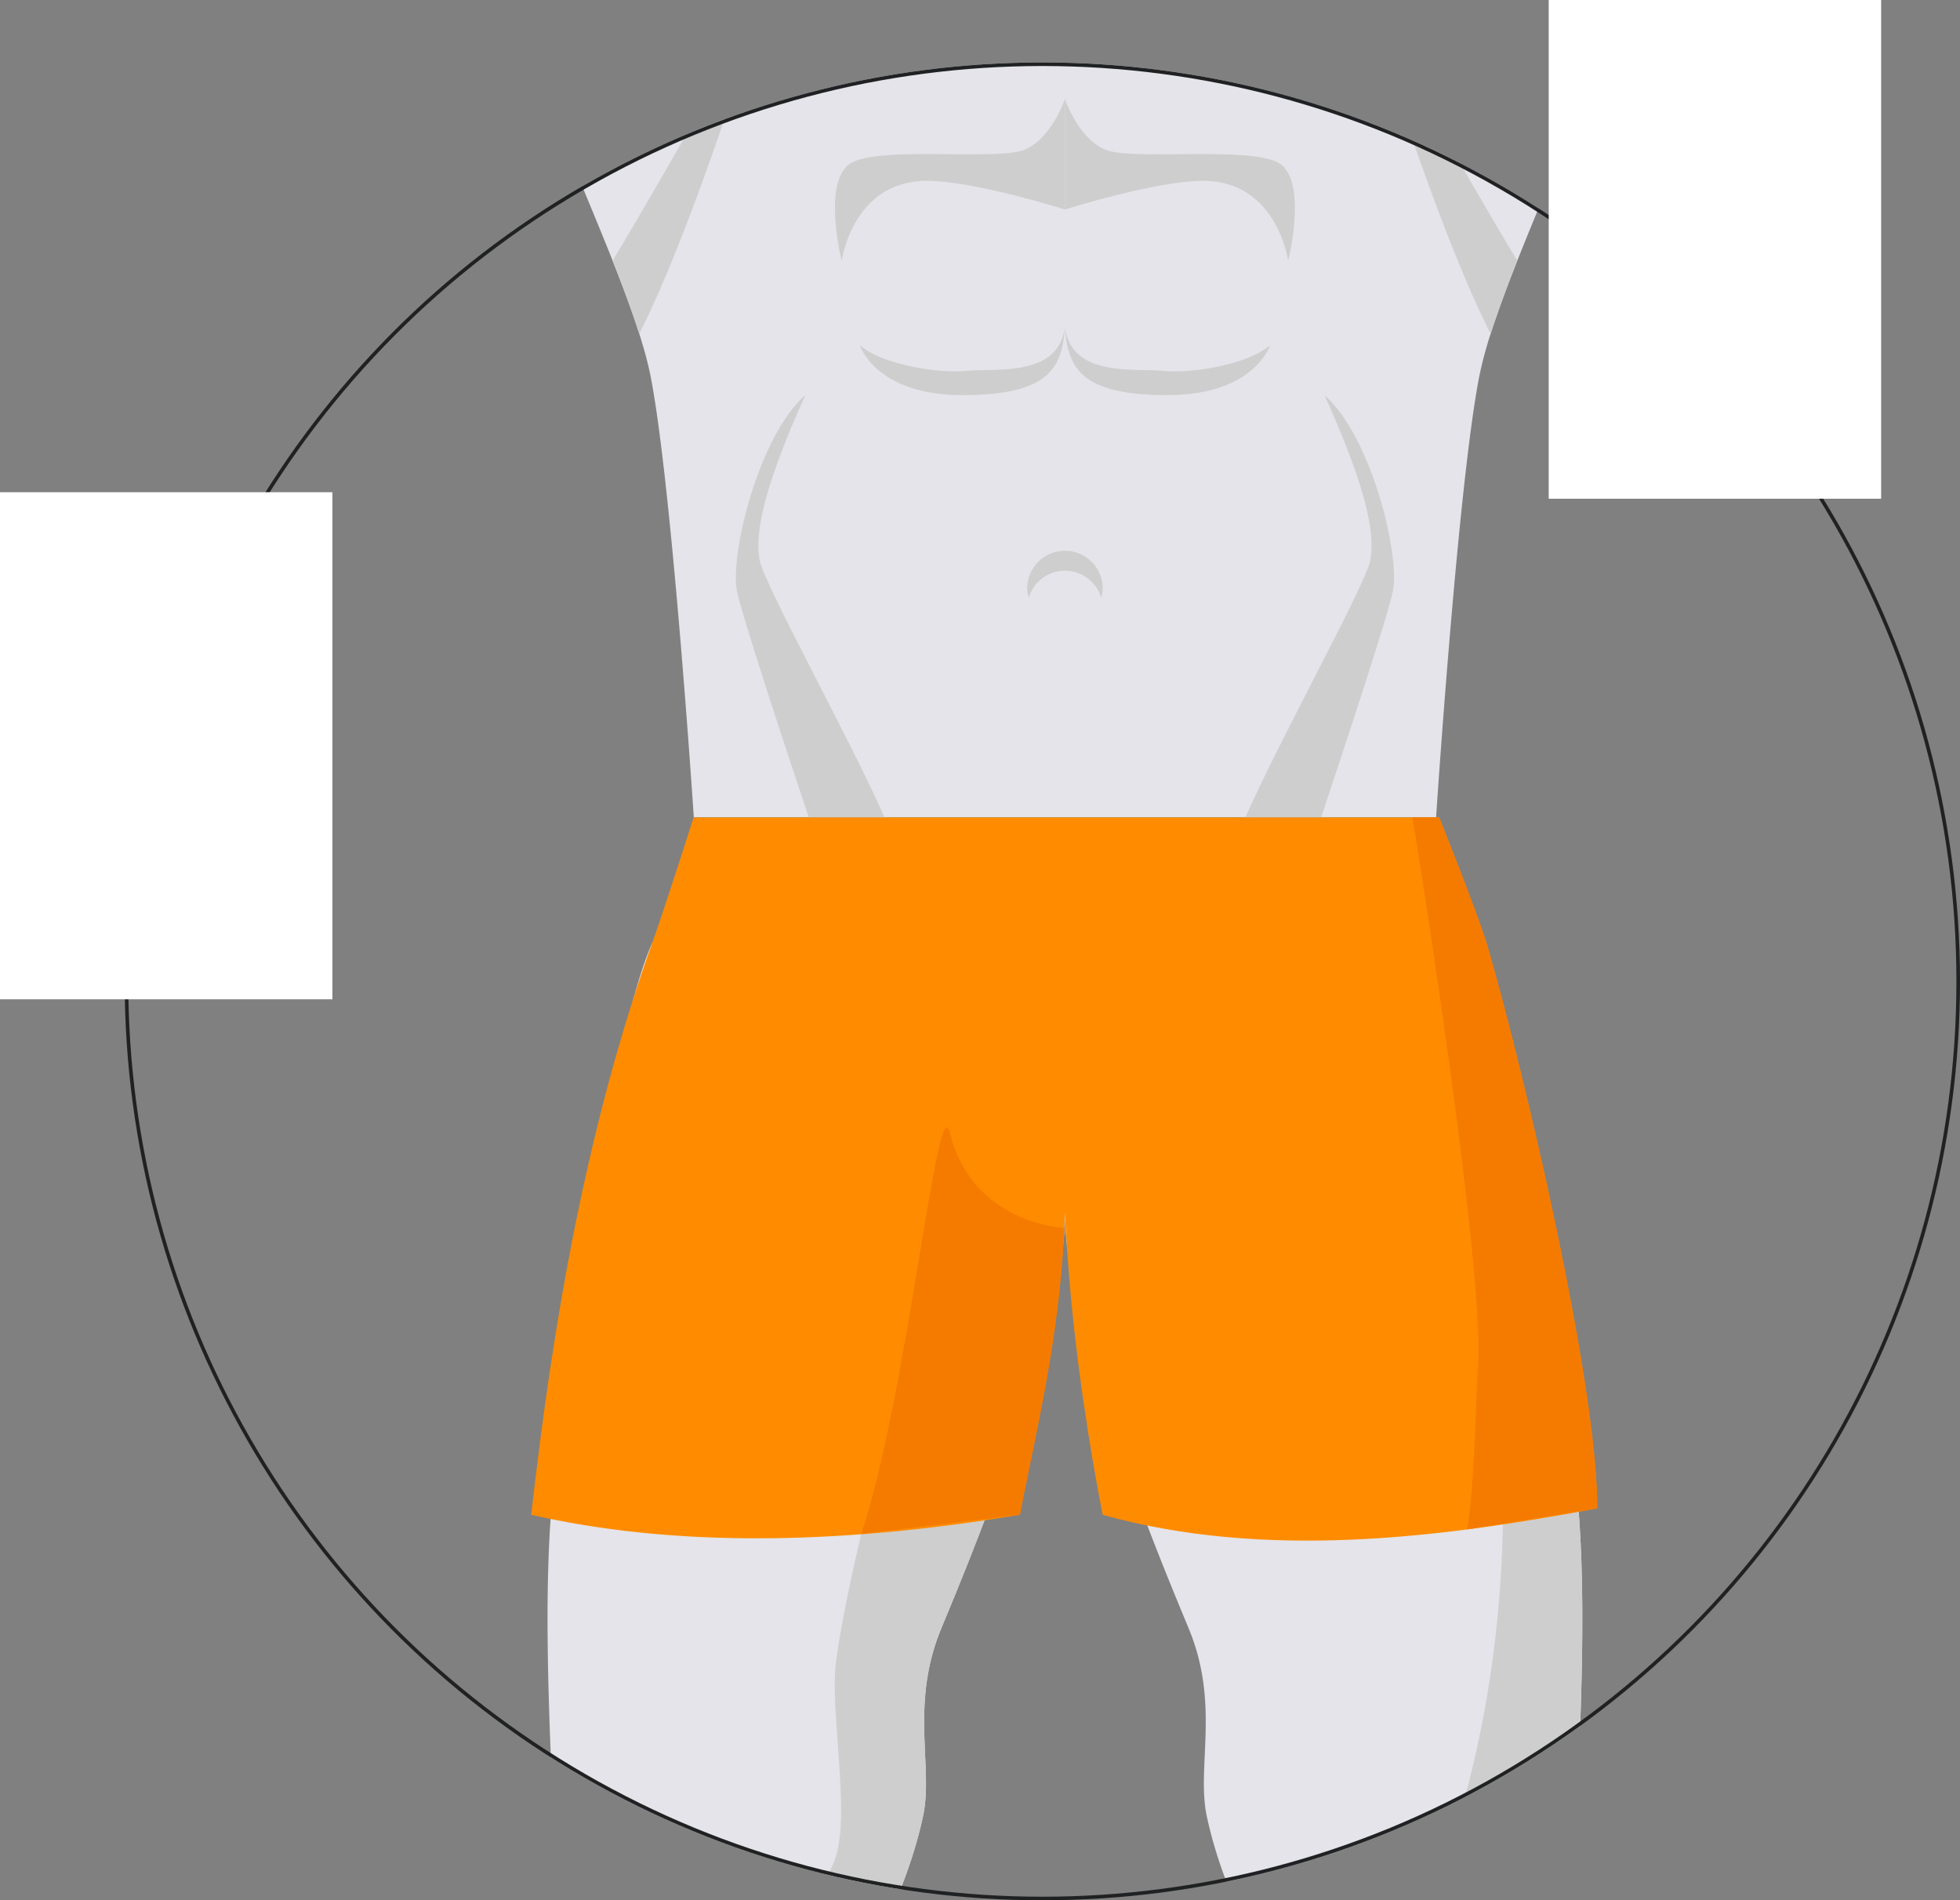 <svg id="DESKTOP-Size_chart_modal" data-name="DESKTOP-Size chart modal" xmlns="http://www.w3.org/2000/svg" xmlns:xlink="http://www.w3.org/1999/xlink" width="273.75" height="265.359" viewBox="0 0 273.75 265.359">
  <rect x="0" y="0" width="273.75" height="265.359" fill="#808080" stroke="none"/>
  <defs>
    <clipPath id="clip-path">
      <ellipse id="Shape" cx="128.169" cy="128.32" rx="128.169" ry="128.32" fill="#fff" stroke="#707070" stroke-width="1"/>
    </clipPath>
  </defs>
  <g id="Illustration" transform="translate(17.412 8.719)" clip-path="url(#clip-path)">
    <g id="Illustration-2" data-name="Illustration" transform="translate(43.682 -99.811)">
      <path id="Trazado_118" data-name="Trazado 118" d="M340.317,440.284c-4.43,10.652-1.083,19.362-2.551,26.219-4.554,21.435-23,41.562-24.945,56.4-.607,4.4,3.982,22.648,2.2,30.174-.955,4.019-7.009,18.277-12.359,33.431-4.718,13.394-8.86,27.464-8.444,35.789.86,17.733,2.1,16.428-.032,21.275l-23.161-15.983c2.963-18.85-4.878-74.161,1.464-95.82,2.647-8.963,11.279-21.752,13.606-34.609,2.359-12.853-2.615-51.036,0-76.3,2.359-22.616,8.476-64.466,13.858-76.3a37.454,37.454,0,0,1,17.779.544,67.178,67.178,0,0,1,29.406,16.748l.032.032c6.277,6.217,10.419,13.362,10.419,20.318C357.585,398.626,344.743,429.628,340.317,440.284Z" transform="translate(-269.931 -121.829)" fill="#e4e4ea" fill-rule="evenodd"/>
      <path id="Trazado_119" data-name="Trazado 119" d="M316.8,427.26c-4.43,10.652-1.083,19.362-2.551,26.219-4.554,21.435-23,41.562-24.945,56.4-.607,4.4,3.982,22.648,2.2,30.174-.956,4.019-7.009,18.277-12.359,33.431,2.675-12.345,5.222-25.9,5.414-33.015.192-7.5-5.1-22.3-4.238-29.761.416-3.667,4.622-10.175,5.289-13.81.608-3.286-.956-10.115,0-13.3,2.167-7.049,14.305-17.416,16.472-24.465,1.975-6.477-.86-20.386,0-27.115,2.707-21.307,21.538-83.187,21.538-83.187l.032.032c6.277,6.217,10.419,13.362,10.419,20.318C334.071,385.6,321.229,416.6,316.8,427.26Z" transform="translate(-246.418 -108.805)" fill="#cecece" fill-rule="evenodd"/>
      <path id="Trazado_120" data-name="Trazado 120" d="M381.174,627.577c-2.963-18.846,4.852-74.157-1.467-95.8-2.654-8.984-11.289-21.752-13.63-34.605-2.341-12.882,2.625-51.05,0-76.305-2.341-22.627-8.465-64.466-13.854-76.3a37.271,37.271,0,0,0-17.776.537c-18.877,4.773-39.843,21.467-39.843,37.091,0,16.442,12.838,47.434,17.268,58.082s1.073,19.38,2.54,26.244c4.543,21.414,23,41.558,24.945,56.389.593,4.407-3.979,22.63-2.2,30.17s21.7,51.445,20.828,69.214c-.878,17.74-2.117,16.413.025,21.272Z" transform="translate(-206.96 -121.83)" fill="#e4e4ea" fill-rule="evenodd"/>
      <path id="Trazado_121" data-name="Trazado 121" d="M352.547,627.577c-2.963-18.846,4.852-74.157-1.467-95.8-2.654-8.984-11.289-21.752-13.63-34.605-2.341-12.882,2.625-51.05,0-76.305-2.341-22.627-8.465-64.466-13.854-76.3a37.272,37.272,0,0,0-17.776.537,74.3,74.3,0,0,1,15.659,32.091c2.483,11.271,13.151,52.743-3.3,98.4,2.82,1.412,9.7,3.251,6.828,15.339,2.345-2.344,5.194.736,6.831,3.446,1.439,2.347,6.629,27.375,8.011,33.026,7.392,30.255-1.382,93.227,0,101.222l2.838,5.758Z" transform="translate(-178.333 -121.83)" fill="#cecece" fill-rule="evenodd"/>
      <path id="Trazado_122" data-name="Trazado 122" d="M438.163,320.541s-4.842,41.338-7.772,54.767c-1.851,8.518-7.936,21.787-12.586,33.524-1.435,3.606-2.711,7.081-3.727,10.207a55.6,55.6,0,0,0-1.563,5.84c-2.995,15.151-6.053,61.688-6.053,61.688H302.789s-3.058-46.537-6.053-61.688c-2.583-12.921-15.073-36.686-17.875-49.571-2.931-13.43-7.773-54.767-7.773-54.767l22.7-28.488,14.2-10.716c.32.16.64.32.959.512,14.717,7.782,29.978,24.017,45.687,46.761,15.7-22.744,30.966-38.98,45.687-46.761.32-.192.636-.352.956-.512l12.092,12.846Z" transform="translate(-266.98 -281.337)" fill="#e4e4ea" fill-rule="evenodd"/>
      <path id="Trazado_143" data-name="Trazado 143" d="M286.5,333.436s-2.941-11.694,1.585-13.821,19.655-.267,23.641-1.6,5.957-7.177,5.957-7.177v15.418s-12.668-4.008-19.307-4.008C288.022,322.25,286.5,333.436,286.5,333.436Z" transform="translate(-230.038 -205.909)" fill="#cecece" fill-rule="evenodd"/>
      <path id="Trazado_144" data-name="Trazado 144" d="M325.783,333.436s2.941-11.694-1.581-13.821-19.659-.267-23.641-1.6-5.957-7.177-5.957-7.177v15.418s12.664-4.008,19.3-4.008C324.263,322.25,325.783,333.436,325.783,333.436Z" transform="translate(-206.958 -205.909)" fill="#cecece" fill-rule="evenodd"/>
      <path id="Trazado_145" data-name="Trazado 145" d="M286.536,322.366c3.187,2.788,11.151,3.987,14.934,3.588s12.913,1,13.726-6.181c-.384,5.779-2.192,9.567-14.33,9.567S286.536,322.366,286.536,322.366Z" transform="translate(-227.55 -183.074)" fill="#cecece" fill-rule="evenodd"/>
      <path id="Trazado_146" data-name="Trazado 146" d="M323.261,322.366c-3.187,2.788-11.151,3.987-14.934,3.588s-12.913,1-13.723-6.181c.38,5.779,2.188,9.567,14.327,9.567S323.261,322.366,323.261,322.366Z" transform="translate(-206.958 -183.074)" fill="#cecece" fill-rule="evenodd"/>
      <path id="Trazado_147" data-name="Trazado 147" d="M298.4,331.365a5.248,5.248,0,0,1,5.059,3.788,5.017,5.017,0,0,0,.217-1.394,5.278,5.278,0,0,0-10.554,0,5.022,5.022,0,0,0,.22,1.394A5.245,5.245,0,0,1,298.4,331.365Z" transform="translate(-210.751 -160.577)" fill="#cecece" fill-rule="evenodd"/>
      <path id="Trazado_148" data-name="Trazado 148" d="M322.312,349.772c-.7,3.478-6.565,21.243-10.035,31.643H301.7c4.59-10.492,16.728-32.375,17.428-35.821.8-4.019-.8-10.78-6.373-23.125C319.318,328.24,323.3,344.764,322.312,349.772Z" transform="translate(-188.851 -176.184)" fill="#cecece" fill-rule="evenodd"/>
      <path id="Trazado_149" data-name="Trazado 149" d="M302.425,381.437C297.839,370.945,285.7,349.062,285,345.583c-.8-3.987.8-10.748,6.369-23.124-6.561,5.8-10.544,22.328-9.556,27.335.7,3.478,6.561,21.243,10.036,31.643Z" transform="translate(-239.983 -176.207)" fill="#cecece" fill-rule="evenodd"/>
      <path id="Trazado_150" data-name="Trazado 150" d="M328.071,344.56c-1.435,3.606-2.711,7.081-3.727,10.207-7.968-15.723-16.728-45.168-18.1-48.291C307.424,308.579,320.454,332,328.071,344.56Z" transform="translate(-177.246 -217.066)" fill="#cecece" fill-rule="evenodd"/>
      <path id="Trazado_151" data-name="Trazado 151" d="M276.819,344.56c1.432,3.606,2.707,7.081,3.726,10.207,7.964-15.723,16.728-45.168,18.1-48.291C297.465,308.579,284.432,332,276.819,344.56Z" transform="translate(-252.352 -217.066)" fill="#cecece" fill-rule="evenodd"/>
      <path id="Trazado_156" data-name="Trazado 156" d="M422.5,435.53c-22.238,4.186-46.532,7.177-69.072.9-.671-3.446-1.467-7.782-2.231-12.789v-.1c-1.084-6.861-2.1-14.994-2.707-23.637-.128-1.881-.256-3.795-.32-5.744l-.1,2.2v.064c-.8,16.172-4.206,29.316-6.213,40-25.63,4.282-48.628,4.481-68.244,0,2.007-17.448,6.021-49.663,16.916-79.9,1.659-4.591,5.769-17.48,5.769-17.48h104.12s5.382,13.4,6.753,17.992C412.374,374.93,422.5,418.082,422.5,435.53Z" transform="translate(-260.512 -133.805)" fill="#ff8c00" fill-rule="evenodd"/>
      <path id="Trazado_157" data-name="Trazado 157" d="M314.965,365.261v.064c-.8,16.172-4.206,29.317-6.213,40l-22.156,2.66c6.572-19.888,10.636-63.1,12.387-55.994C302.127,364.753,314.965,365.261,314.965,365.261Z" transform="translate(-227.397 -102.701)" fill="#f57b00" fill-rule="evenodd"/>
      <path id="Trazado_159" data-name="Trazado 159" d="M317.412,415.791c.988-14.354-9.144-76.746-9.144-76.746H312s5.382,13.4,6.753,17.992c5.194,17.893,15.325,61.045,15.325,78.493l-18.184,2.941C316.911,432.635,317.032,421.567,317.412,415.791Z" transform="translate(-172.082 -133.805)" fill="#f57b00" fill-rule="evenodd"/>
    </g>
  </g>
  <g id="Line" transform="translate(17.412 8.719)" fill="none" stroke="#202122" stroke-width="0.5">
    <ellipse cx="128.169" cy="128.32" rx="128.169" ry="128.32" stroke="none"/>
    <ellipse cx="128.169" cy="128.32" rx="127.919" ry="128.07" fill="none"/>
  </g>
  <rect id="White" width="46.429" height="70.805" transform="translate(0 68.734)" fill="#fff"/>
  <rect id="White-2" data-name="White" width="46.429" height="69.644" transform="translate(216.307)" fill="#fff"/>
</svg>
